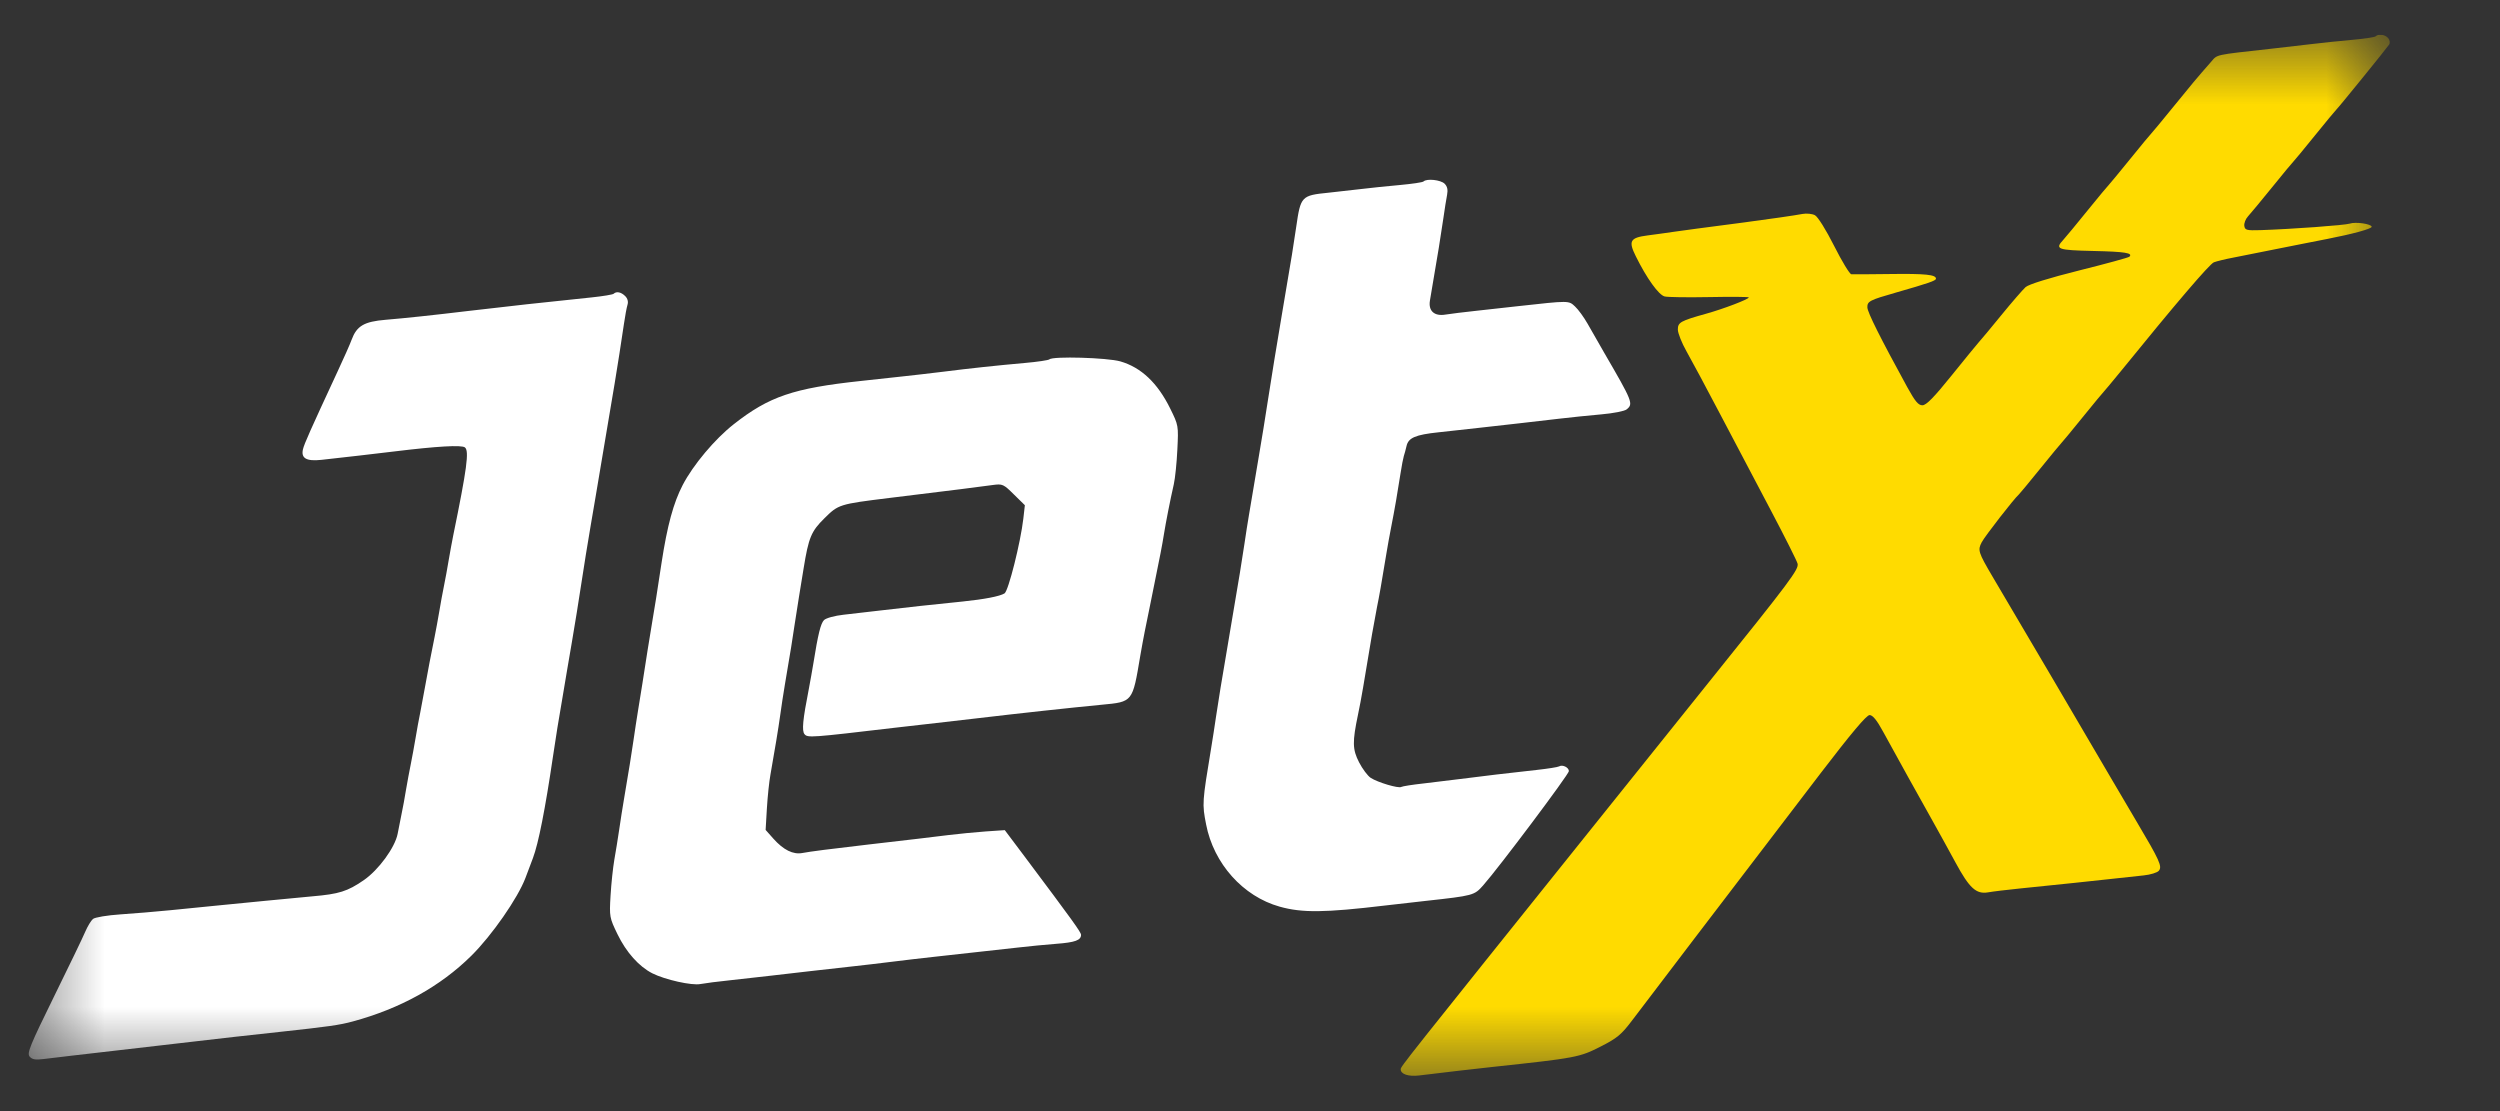 <svg width="36" height="16" viewBox="0 0 36 16" fill="none" xmlns="http://www.w3.org/2000/svg">
<rect x="0" y="0" width="36" height="16" fill="#333333" stroke="none"/>
<g clip-path="url(#clip0_1_12257)">
<mask id="mask0_1_12257" style="mask-type:luminance" maskUnits="userSpaceOnUse" x="0" y="0" width="35" height="16">
<path d="M34.414 0.5H0.414V15.5H34.414V0.5Z" fill="white"/>
</mask>
<g mask="url(#mask0_1_12257)">
<path fill-rule="evenodd" clip-rule="evenodd" d="M34.39 0.549C34.413 0.576 34.419 0.617 34.404 0.641C34.373 0.69 33.67 1.556 33.641 1.581C33.63 1.59 33.492 1.757 33.334 1.952C33.176 2.147 33.038 2.315 33.027 2.324C33.016 2.333 32.877 2.5 32.719 2.696C32.561 2.891 32.404 3.08 32.37 3.117C32.336 3.154 32.313 3.215 32.318 3.252C32.327 3.314 32.35 3.32 32.55 3.314C33.006 3.299 33.763 3.244 33.837 3.22C33.923 3.191 34.152 3.225 34.152 3.266C34.152 3.295 33.876 3.37 33.522 3.439C33.409 3.46 33.255 3.491 33.181 3.506C33.105 3.522 32.952 3.552 32.839 3.574C32.727 3.596 32.574 3.626 32.498 3.642C32.423 3.657 32.27 3.688 32.157 3.71C32.045 3.731 31.92 3.762 31.88 3.777C31.818 3.801 31.329 4.373 30.538 5.348C30.417 5.496 30.309 5.625 30.299 5.635C30.288 5.644 30.15 5.811 29.992 6.006C29.834 6.201 29.696 6.369 29.685 6.378C29.674 6.387 29.536 6.555 29.378 6.75C29.22 6.945 29.082 7.112 29.071 7.121C29.01 7.171 28.581 7.723 28.537 7.808C28.477 7.922 28.486 7.952 28.693 8.304C28.813 8.508 28.94 8.724 29.544 9.748C29.798 10.179 30.197 10.86 30.401 11.209C30.472 11.33 30.637 11.611 30.769 11.834C31.1 12.392 31.139 12.478 31.087 12.539C31.064 12.566 30.966 12.596 30.868 12.606C30.771 12.616 30.538 12.641 30.35 12.662C30.021 12.698 29.816 12.72 29.088 12.794C28.901 12.813 28.693 12.838 28.627 12.85C28.456 12.879 28.358 12.788 28.157 12.416C28.064 12.245 27.916 11.975 27.827 11.817C27.64 11.486 27.314 10.896 27.12 10.542C27.027 10.37 26.967 10.297 26.922 10.297C26.878 10.297 26.659 10.557 26.218 11.133C24.797 12.993 23.661 14.482 23.498 14.7C23.349 14.897 23.286 14.95 23.052 15.069C22.744 15.226 22.704 15.234 21.483 15.365C21.231 15.392 20.828 15.439 20.434 15.487C20.28 15.505 20.17 15.468 20.17 15.398C20.17 15.358 20.186 15.339 23.034 11.786C23.531 11.164 24.245 10.275 24.619 9.809C25.784 8.36 25.906 8.197 25.885 8.116C25.875 8.077 25.703 7.734 25.503 7.355C25.303 6.975 24.975 6.354 24.775 5.973C24.575 5.592 24.355 5.181 24.286 5.06C24.218 4.94 24.162 4.799 24.161 4.747C24.16 4.642 24.198 4.621 24.57 4.517C24.818 4.448 25.182 4.309 25.183 4.283C25.183 4.274 24.929 4.272 24.618 4.278C24.307 4.284 24.016 4.28 23.971 4.269C23.885 4.248 23.712 4.007 23.555 3.689C23.446 3.47 23.473 3.423 23.726 3.39C23.824 3.377 23.997 3.354 24.109 3.337C24.296 3.31 24.482 3.286 25.115 3.203C25.499 3.152 25.845 3.102 25.955 3.081C26.014 3.07 26.095 3.078 26.135 3.099C26.177 3.121 26.295 3.31 26.412 3.542C26.524 3.764 26.635 3.947 26.659 3.949C26.682 3.951 26.934 3.95 27.218 3.946C27.725 3.939 27.878 3.955 27.878 4.013C27.878 4.042 27.772 4.078 27.298 4.214C26.923 4.321 26.888 4.339 26.89 4.426C26.891 4.496 27.078 4.869 27.465 5.576C27.578 5.781 27.625 5.837 27.683 5.836C27.738 5.836 27.852 5.719 28.099 5.412C28.287 5.179 28.464 4.962 28.492 4.931C28.521 4.9 28.669 4.723 28.82 4.537C28.972 4.351 29.129 4.17 29.169 4.134C29.215 4.094 29.503 4.004 29.942 3.894C30.327 3.798 30.651 3.709 30.663 3.697C30.718 3.643 30.6 3.624 30.143 3.614C29.624 3.602 29.587 3.588 29.711 3.454C29.745 3.418 29.901 3.228 30.059 3.033C30.217 2.838 30.356 2.671 30.367 2.662C30.378 2.652 30.516 2.485 30.674 2.29C30.832 2.095 30.97 1.928 30.981 1.919C30.992 1.909 31.131 1.742 31.289 1.547C31.563 1.209 31.63 1.129 31.838 0.892C31.935 0.781 31.875 0.794 32.703 0.702C32.872 0.683 33.133 0.653 33.283 0.635C33.433 0.617 33.697 0.589 33.87 0.574C34.043 0.559 34.196 0.536 34.209 0.523C34.248 0.483 34.347 0.497 34.39 0.549Z" fill="#FFDB00"/>
<path fill-rule="evenodd" clip-rule="evenodd" d="M20.802 2.645C20.842 2.685 20.852 2.733 20.838 2.806C20.827 2.863 20.802 3.016 20.784 3.146C20.765 3.275 20.736 3.465 20.719 3.567C20.661 3.907 20.608 4.223 20.591 4.328C20.566 4.478 20.655 4.557 20.815 4.53C20.883 4.519 21.084 4.494 21.262 4.475C21.44 4.455 21.708 4.426 21.858 4.409C22.601 4.327 22.588 4.327 22.68 4.413C22.727 4.456 22.808 4.568 22.861 4.661C22.914 4.755 23.023 4.945 23.103 5.084C23.511 5.786 23.522 5.815 23.424 5.895C23.395 5.92 23.23 5.952 23.058 5.967C22.886 5.982 22.615 6.01 22.455 6.029C22.296 6.048 22.035 6.078 21.875 6.096C21.716 6.113 21.448 6.144 21.279 6.163C21.11 6.182 20.857 6.21 20.716 6.225C20.383 6.26 20.28 6.304 20.254 6.423C20.242 6.474 20.225 6.539 20.215 6.567C20.206 6.595 20.184 6.709 20.167 6.82C20.127 7.081 20.082 7.342 20.032 7.595C20.01 7.706 19.98 7.873 19.965 7.966C19.892 8.41 19.861 8.586 19.829 8.741C19.811 8.834 19.779 9.008 19.758 9.129C19.738 9.249 19.709 9.424 19.693 9.516C19.677 9.609 19.648 9.784 19.628 9.904C19.608 10.025 19.575 10.199 19.555 10.292C19.473 10.684 19.475 10.791 19.57 10.976C19.619 11.072 19.695 11.173 19.738 11.201C19.839 11.267 20.139 11.356 20.178 11.332C20.194 11.322 20.341 11.299 20.505 11.281C20.668 11.262 20.901 11.234 21.023 11.218C21.322 11.179 21.762 11.127 22.121 11.088C22.284 11.07 22.433 11.047 22.451 11.036C22.499 11.006 22.592 11.051 22.592 11.104C22.592 11.15 21.583 12.495 21.357 12.75C21.229 12.894 21.219 12.897 20.529 12.973C20.36 12.991 20.099 13.021 19.949 13.039C19.077 13.143 18.752 13.147 18.428 13.056C17.899 12.908 17.477 12.436 17.368 11.872C17.31 11.574 17.311 11.557 17.442 10.764C17.461 10.652 17.491 10.455 17.51 10.325C17.529 10.196 17.559 10.006 17.576 9.904C17.593 9.802 17.625 9.613 17.647 9.483C17.669 9.353 17.699 9.171 17.715 9.078C17.731 8.986 17.762 8.804 17.783 8.674C17.805 8.544 17.837 8.354 17.854 8.252C17.871 8.15 17.901 7.961 17.92 7.831C17.939 7.701 17.968 7.512 17.986 7.41C18.036 7.112 18.082 6.837 18.125 6.584C18.146 6.454 18.178 6.265 18.195 6.163C18.212 6.061 18.241 5.879 18.259 5.758C18.31 5.427 18.382 4.984 18.465 4.494C18.494 4.325 18.546 4.013 18.604 3.668C18.621 3.566 18.649 3.384 18.666 3.264C18.729 2.826 18.74 2.814 19.13 2.775C19.243 2.763 19.45 2.74 19.591 2.723C19.731 2.706 19.988 2.679 20.161 2.664C20.334 2.648 20.486 2.626 20.499 2.613C20.544 2.568 20.746 2.59 20.802 2.645ZM9.002 4.263C9.038 4.298 9.05 4.345 9.036 4.389C9.024 4.428 9.001 4.551 8.985 4.663C8.948 4.917 8.891 5.282 8.851 5.522C8.793 5.867 8.741 6.179 8.712 6.348C8.696 6.441 8.666 6.623 8.644 6.752C8.622 6.882 8.591 7.064 8.576 7.157C8.56 7.25 8.529 7.432 8.507 7.561C8.486 7.691 8.454 7.881 8.437 7.983C8.42 8.085 8.39 8.274 8.371 8.404C8.352 8.534 8.322 8.723 8.305 8.825C8.288 8.927 8.256 9.117 8.235 9.247C8.213 9.377 8.182 9.559 8.166 9.651C8.151 9.744 8.12 9.926 8.098 10.056C8.076 10.186 8.045 10.375 8.027 10.477C8.01 10.579 7.981 10.769 7.962 10.899C7.852 11.646 7.754 12.146 7.674 12.357C7.645 12.436 7.597 12.563 7.567 12.641C7.458 12.931 7.082 13.472 6.786 13.764C6.342 14.203 5.764 14.524 5.08 14.709C4.89 14.761 4.732 14.783 4.023 14.86C3.59 14.906 3.125 14.959 2.829 14.994C2.679 15.012 2.418 15.042 2.25 15.061C2.081 15.08 1.812 15.111 1.653 15.13C1.493 15.148 1.233 15.179 1.073 15.197C0.914 15.216 0.713 15.24 0.628 15.25C0.509 15.265 0.462 15.257 0.426 15.214C0.386 15.167 0.432 15.054 0.773 14.36C0.989 13.921 1.194 13.497 1.227 13.418C1.261 13.339 1.311 13.256 1.339 13.233C1.367 13.209 1.545 13.18 1.735 13.167C1.924 13.155 2.248 13.127 2.454 13.107C2.661 13.086 2.967 13.056 3.136 13.039C3.305 13.022 3.612 12.992 3.818 12.972C4.025 12.951 4.332 12.922 4.5 12.907C4.883 12.874 5.003 12.836 5.236 12.676C5.45 12.53 5.688 12.204 5.726 12.007C5.74 11.935 5.765 11.808 5.782 11.724C5.8 11.641 5.829 11.482 5.847 11.37C5.866 11.259 5.897 11.092 5.916 11C5.935 10.907 5.965 10.74 5.984 10.629C6.002 10.518 6.033 10.351 6.052 10.258C6.07 10.165 6.1 10.006 6.118 9.904C6.155 9.696 6.213 9.39 6.26 9.163C6.277 9.079 6.306 8.92 6.325 8.809C6.343 8.697 6.374 8.531 6.393 8.438C6.412 8.345 6.443 8.178 6.461 8.067C6.48 7.956 6.509 7.797 6.526 7.713C6.724 6.747 6.758 6.493 6.695 6.443C6.649 6.405 6.29 6.426 5.677 6.501C5.412 6.533 4.94 6.588 4.627 6.622C4.411 6.645 4.332 6.599 4.363 6.468C4.383 6.387 4.464 6.205 4.859 5.354C4.95 5.159 5.042 4.952 5.063 4.893C5.137 4.693 5.243 4.631 5.552 4.605C5.831 4.582 6.242 4.538 6.751 4.477C7.208 4.422 7.928 4.343 8.516 4.283C8.68 4.266 8.825 4.242 8.837 4.23C8.876 4.192 8.944 4.205 9.002 4.263ZM16.133 5.204C16.433 5.291 16.669 5.514 16.851 5.883C16.97 6.124 16.971 6.13 16.954 6.473C16.945 6.664 16.922 6.888 16.903 6.972C16.847 7.22 16.789 7.517 16.76 7.696C16.736 7.849 16.703 8.018 16.624 8.404C16.608 8.478 16.578 8.63 16.556 8.741C16.533 8.852 16.501 9.012 16.484 9.095C16.467 9.179 16.438 9.338 16.419 9.449C16.308 10.112 16.313 10.106 15.867 10.148C15.436 10.189 14.647 10.275 14.083 10.342C13.933 10.36 13.665 10.391 13.486 10.411C13.308 10.431 13.047 10.461 12.907 10.477C11.669 10.623 11.631 10.626 11.585 10.572C11.545 10.524 11.559 10.369 11.647 9.921C11.668 9.81 11.698 9.643 11.713 9.55C11.78 9.131 11.818 8.977 11.866 8.929C11.896 8.9 12.019 8.866 12.148 8.852C12.275 8.837 12.516 8.81 12.685 8.79C13.058 8.746 13.431 8.705 13.861 8.662C14.173 8.63 14.397 8.587 14.465 8.545C14.521 8.511 14.697 7.809 14.736 7.469L14.758 7.275L14.6 7.12C14.451 6.972 14.436 6.965 14.297 6.984C14.128 7.008 13.73 7.058 12.804 7.171C12.084 7.26 12.074 7.263 11.871 7.464C11.681 7.651 11.644 7.741 11.572 8.185C11.553 8.306 11.523 8.488 11.506 8.59C11.489 8.691 11.459 8.881 11.44 9.011C11.407 9.237 11.392 9.329 11.303 9.854C11.281 9.983 11.251 10.181 11.236 10.292C11.208 10.495 11.156 10.807 11.095 11.151C11.076 11.253 11.053 11.475 11.043 11.644L11.025 11.951L11.135 12.075C11.282 12.24 11.421 12.309 11.556 12.283C11.658 12.263 11.961 12.224 12.497 12.162C13.14 12.088 13.419 12.055 13.657 12.025C13.797 12.008 14.038 11.984 14.191 11.973L14.469 11.954L14.756 12.336C15.446 13.257 15.567 13.424 15.567 13.462C15.567 13.54 15.479 13.571 15.209 13.591C15.059 13.603 14.813 13.626 14.663 13.644C14.393 13.675 13.963 13.723 13.435 13.78C13.285 13.796 13.024 13.827 12.855 13.848C12.687 13.869 12.426 13.9 12.276 13.916C12.126 13.932 11.857 13.962 11.679 13.983C11.501 14.004 11.24 14.034 11.099 14.05C10.959 14.067 10.698 14.096 10.52 14.115C10.341 14.133 10.147 14.159 10.087 14.17C9.964 14.195 9.576 14.108 9.394 14.016C9.201 13.918 9.018 13.713 8.892 13.453C8.777 13.216 8.774 13.201 8.792 12.897C8.802 12.725 8.827 12.493 8.846 12.382C8.866 12.27 8.898 12.073 8.917 11.943C8.936 11.814 8.965 11.624 8.983 11.522C9.062 11.055 9.09 10.882 9.122 10.662C9.14 10.533 9.171 10.336 9.189 10.224C9.223 10.02 9.273 9.703 9.325 9.365C9.341 9.263 9.372 9.073 9.394 8.943C9.433 8.713 9.454 8.584 9.527 8.101C9.609 7.568 9.697 7.242 9.831 6.984C9.981 6.695 10.294 6.322 10.567 6.108C11.075 5.709 11.426 5.59 12.395 5.486C12.573 5.466 12.842 5.438 12.992 5.421C13.142 5.405 13.403 5.375 13.572 5.354C13.976 5.303 14.35 5.263 14.756 5.227C14.938 5.211 15.098 5.187 15.111 5.175C15.159 5.127 15.944 5.15 16.133 5.204Z" fill="white"/>
</g>
</g>
<defs>
<clipPath id="clip0_1_12257">
<rect width="35" height="15" fill="white" transform="translate(0.07 0.5)"/>
</clipPath>
</defs>
</svg>
